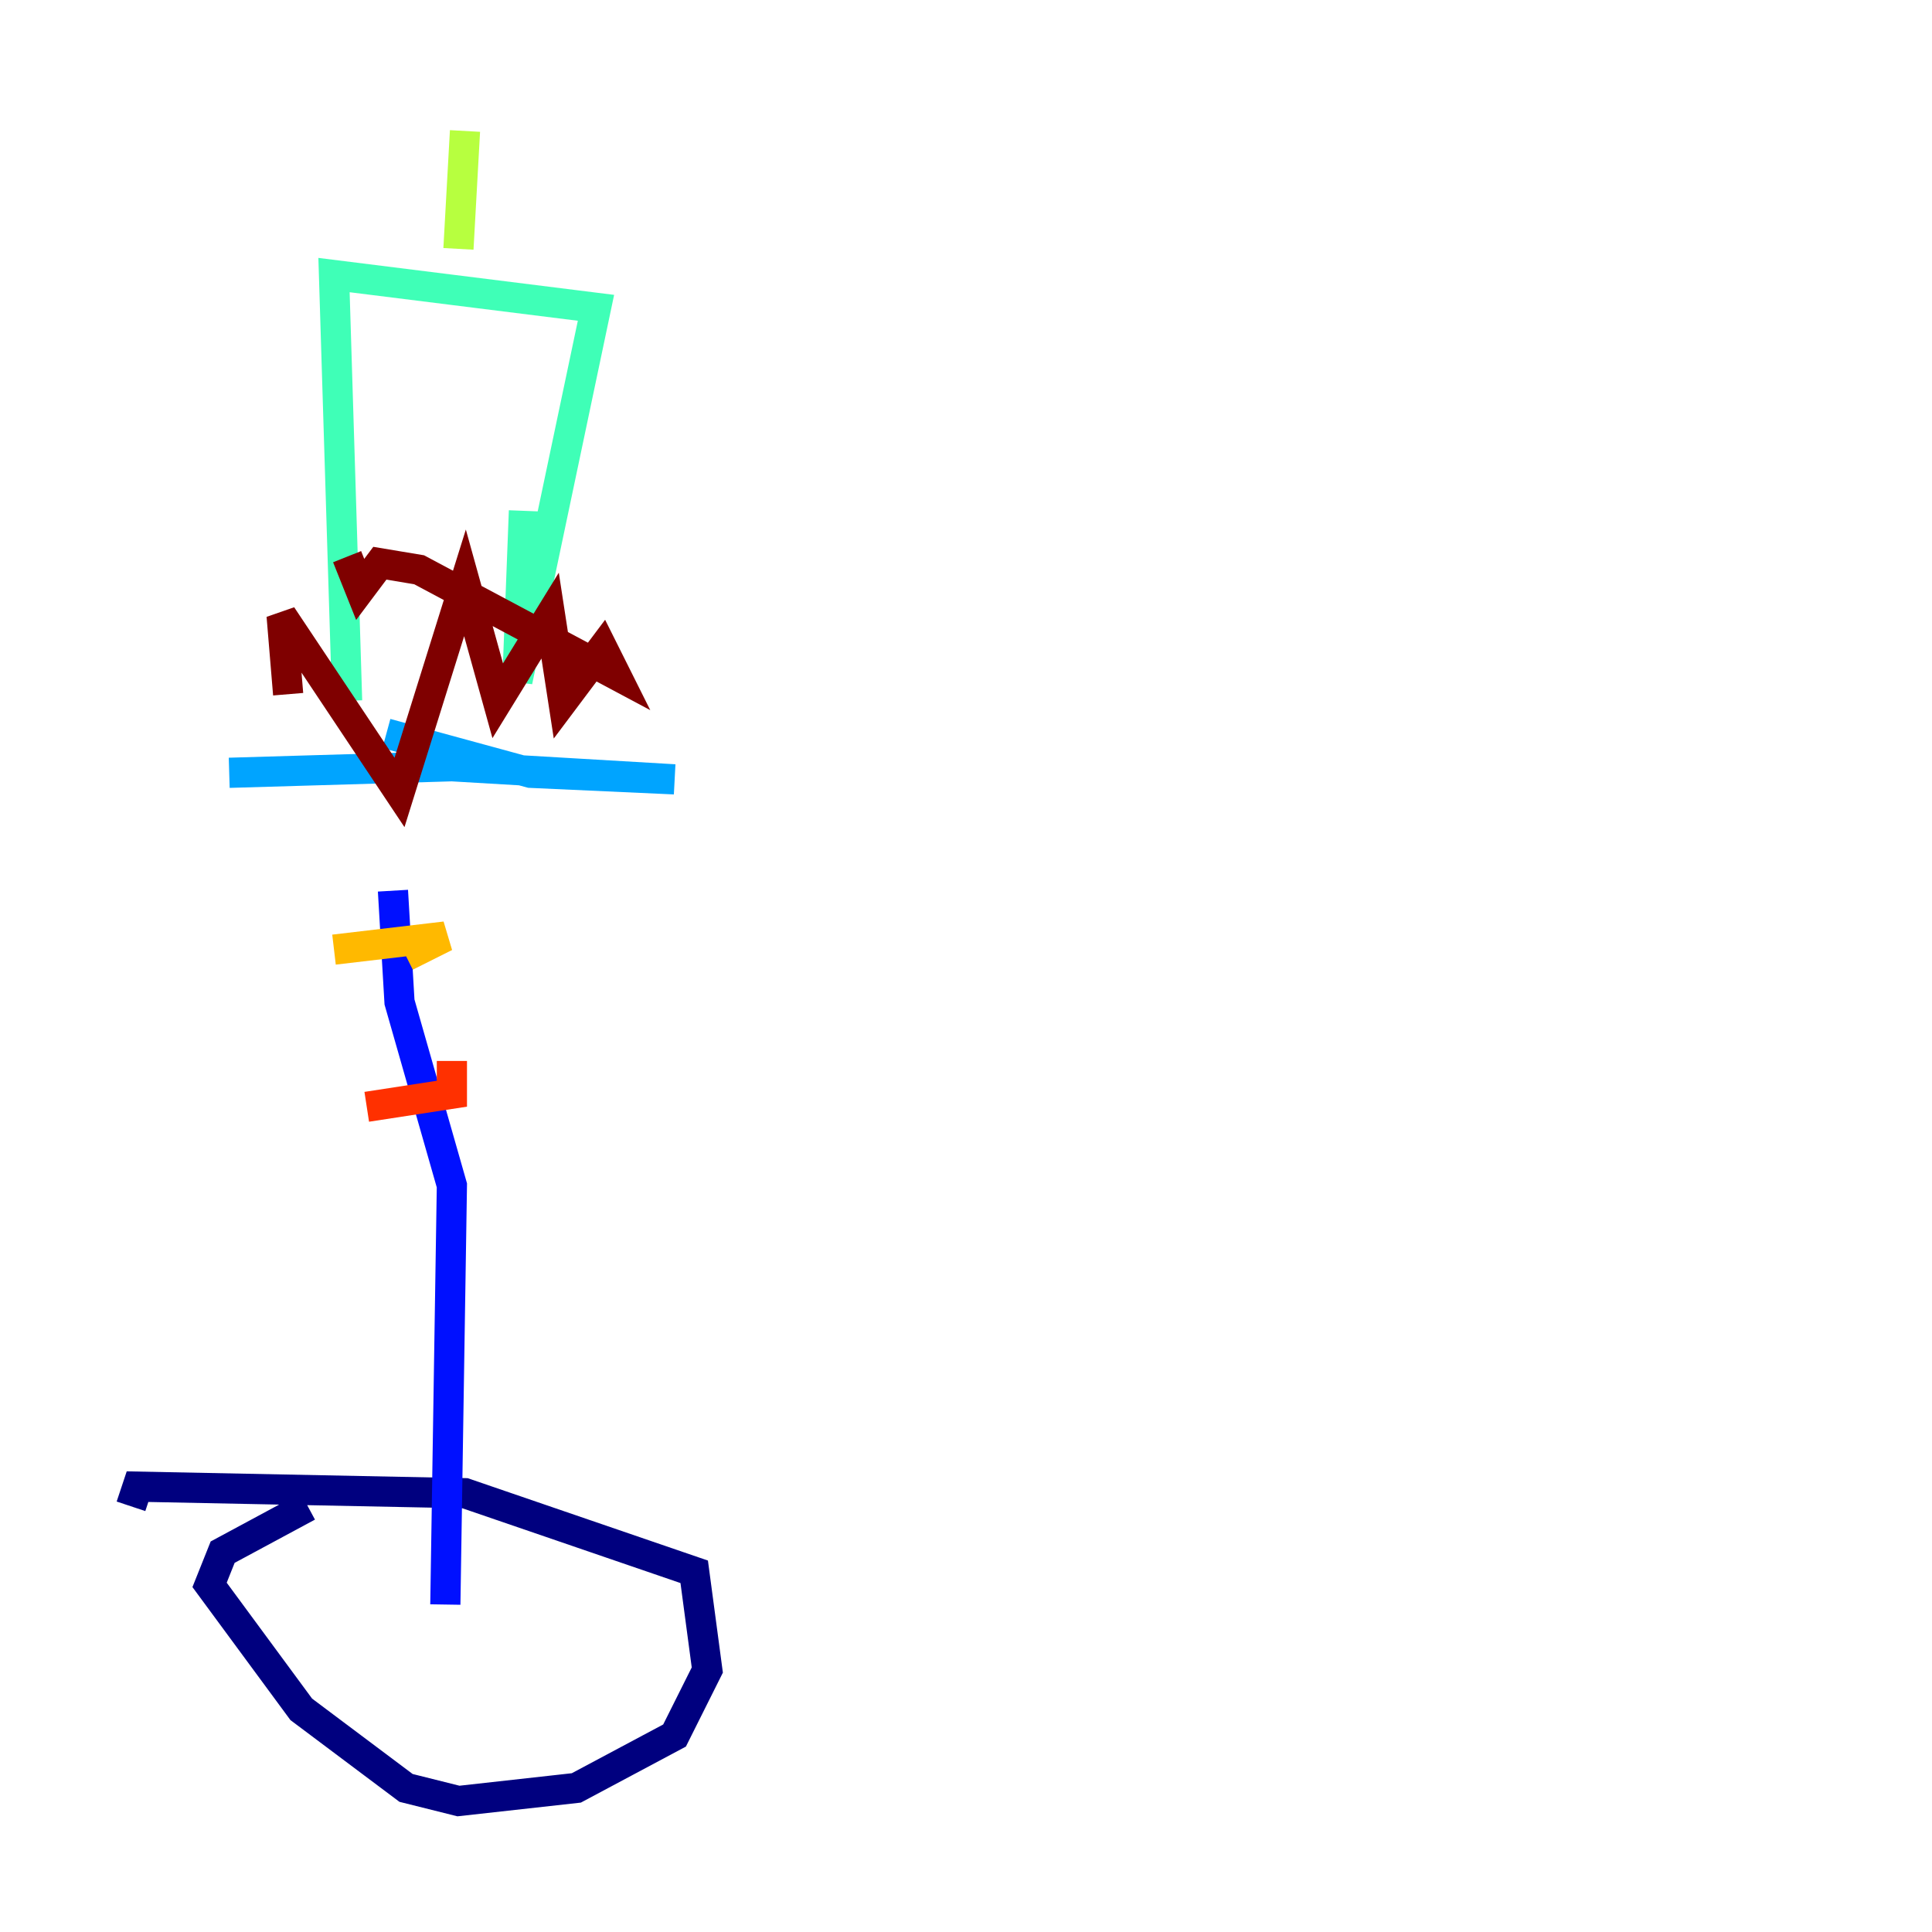 <?xml version="1.0" encoding="utf-8" ?>
<svg baseProfile="tiny" height="128" version="1.2" viewBox="0,0,128,128" width="128" xmlns="http://www.w3.org/2000/svg" xmlns:ev="http://www.w3.org/2001/xml-events" xmlns:xlink="http://www.w3.org/1999/xlink"><defs /><polyline fill="none" points="20.393,99.797 14.752,102.834 13.885,105.003 19.959,113.248 26.902,118.454 30.373,119.322 38.183,118.454 44.691,114.983 46.861,110.644 45.993,104.136 30.807,98.929 9.112,98.495 8.678,99.797" stroke="#00007f" stroke-width="2" /><polyline fill="none" points="29.505,106.305 29.939,78.536 26.468,66.386 26.034,59.01" stroke="#0010ff" stroke-width="2" /><polyline fill="none" points="15.186,51.2 29.939,50.766 44.691,51.634 35.146,51.2 25.6,48.597" stroke="#00a4ff" stroke-width="2" /><polyline fill="none" points="22.997,46.427 22.129,18.224 39.485,20.393 34.278,45.125 34.712,33.844" stroke="#3fffb7" stroke-width="2" /><polyline fill="none" points="30.807,8.678 30.373,16.488" stroke="#b7ff3f" stroke-width="2" /><polyline fill="none" points="22.129,62.915 29.505,62.047 26.902,63.349" stroke="#ffb900" stroke-width="2" /><polyline fill="none" points="24.298,73.329 29.939,72.461 29.939,70.291" stroke="#ff3000" stroke-width="2" /><polyline fill="none" points="19.091,45.993 18.658,40.786 26.468,52.502 30.807,38.617 32.976,46.427 36.447,40.786 37.315,46.427 39.919,42.956 40.786,44.691 27.77,37.749 25.166,37.315 23.864,39.051 22.997,36.881" stroke="#7f0000" stroke-width="2" /></svg>